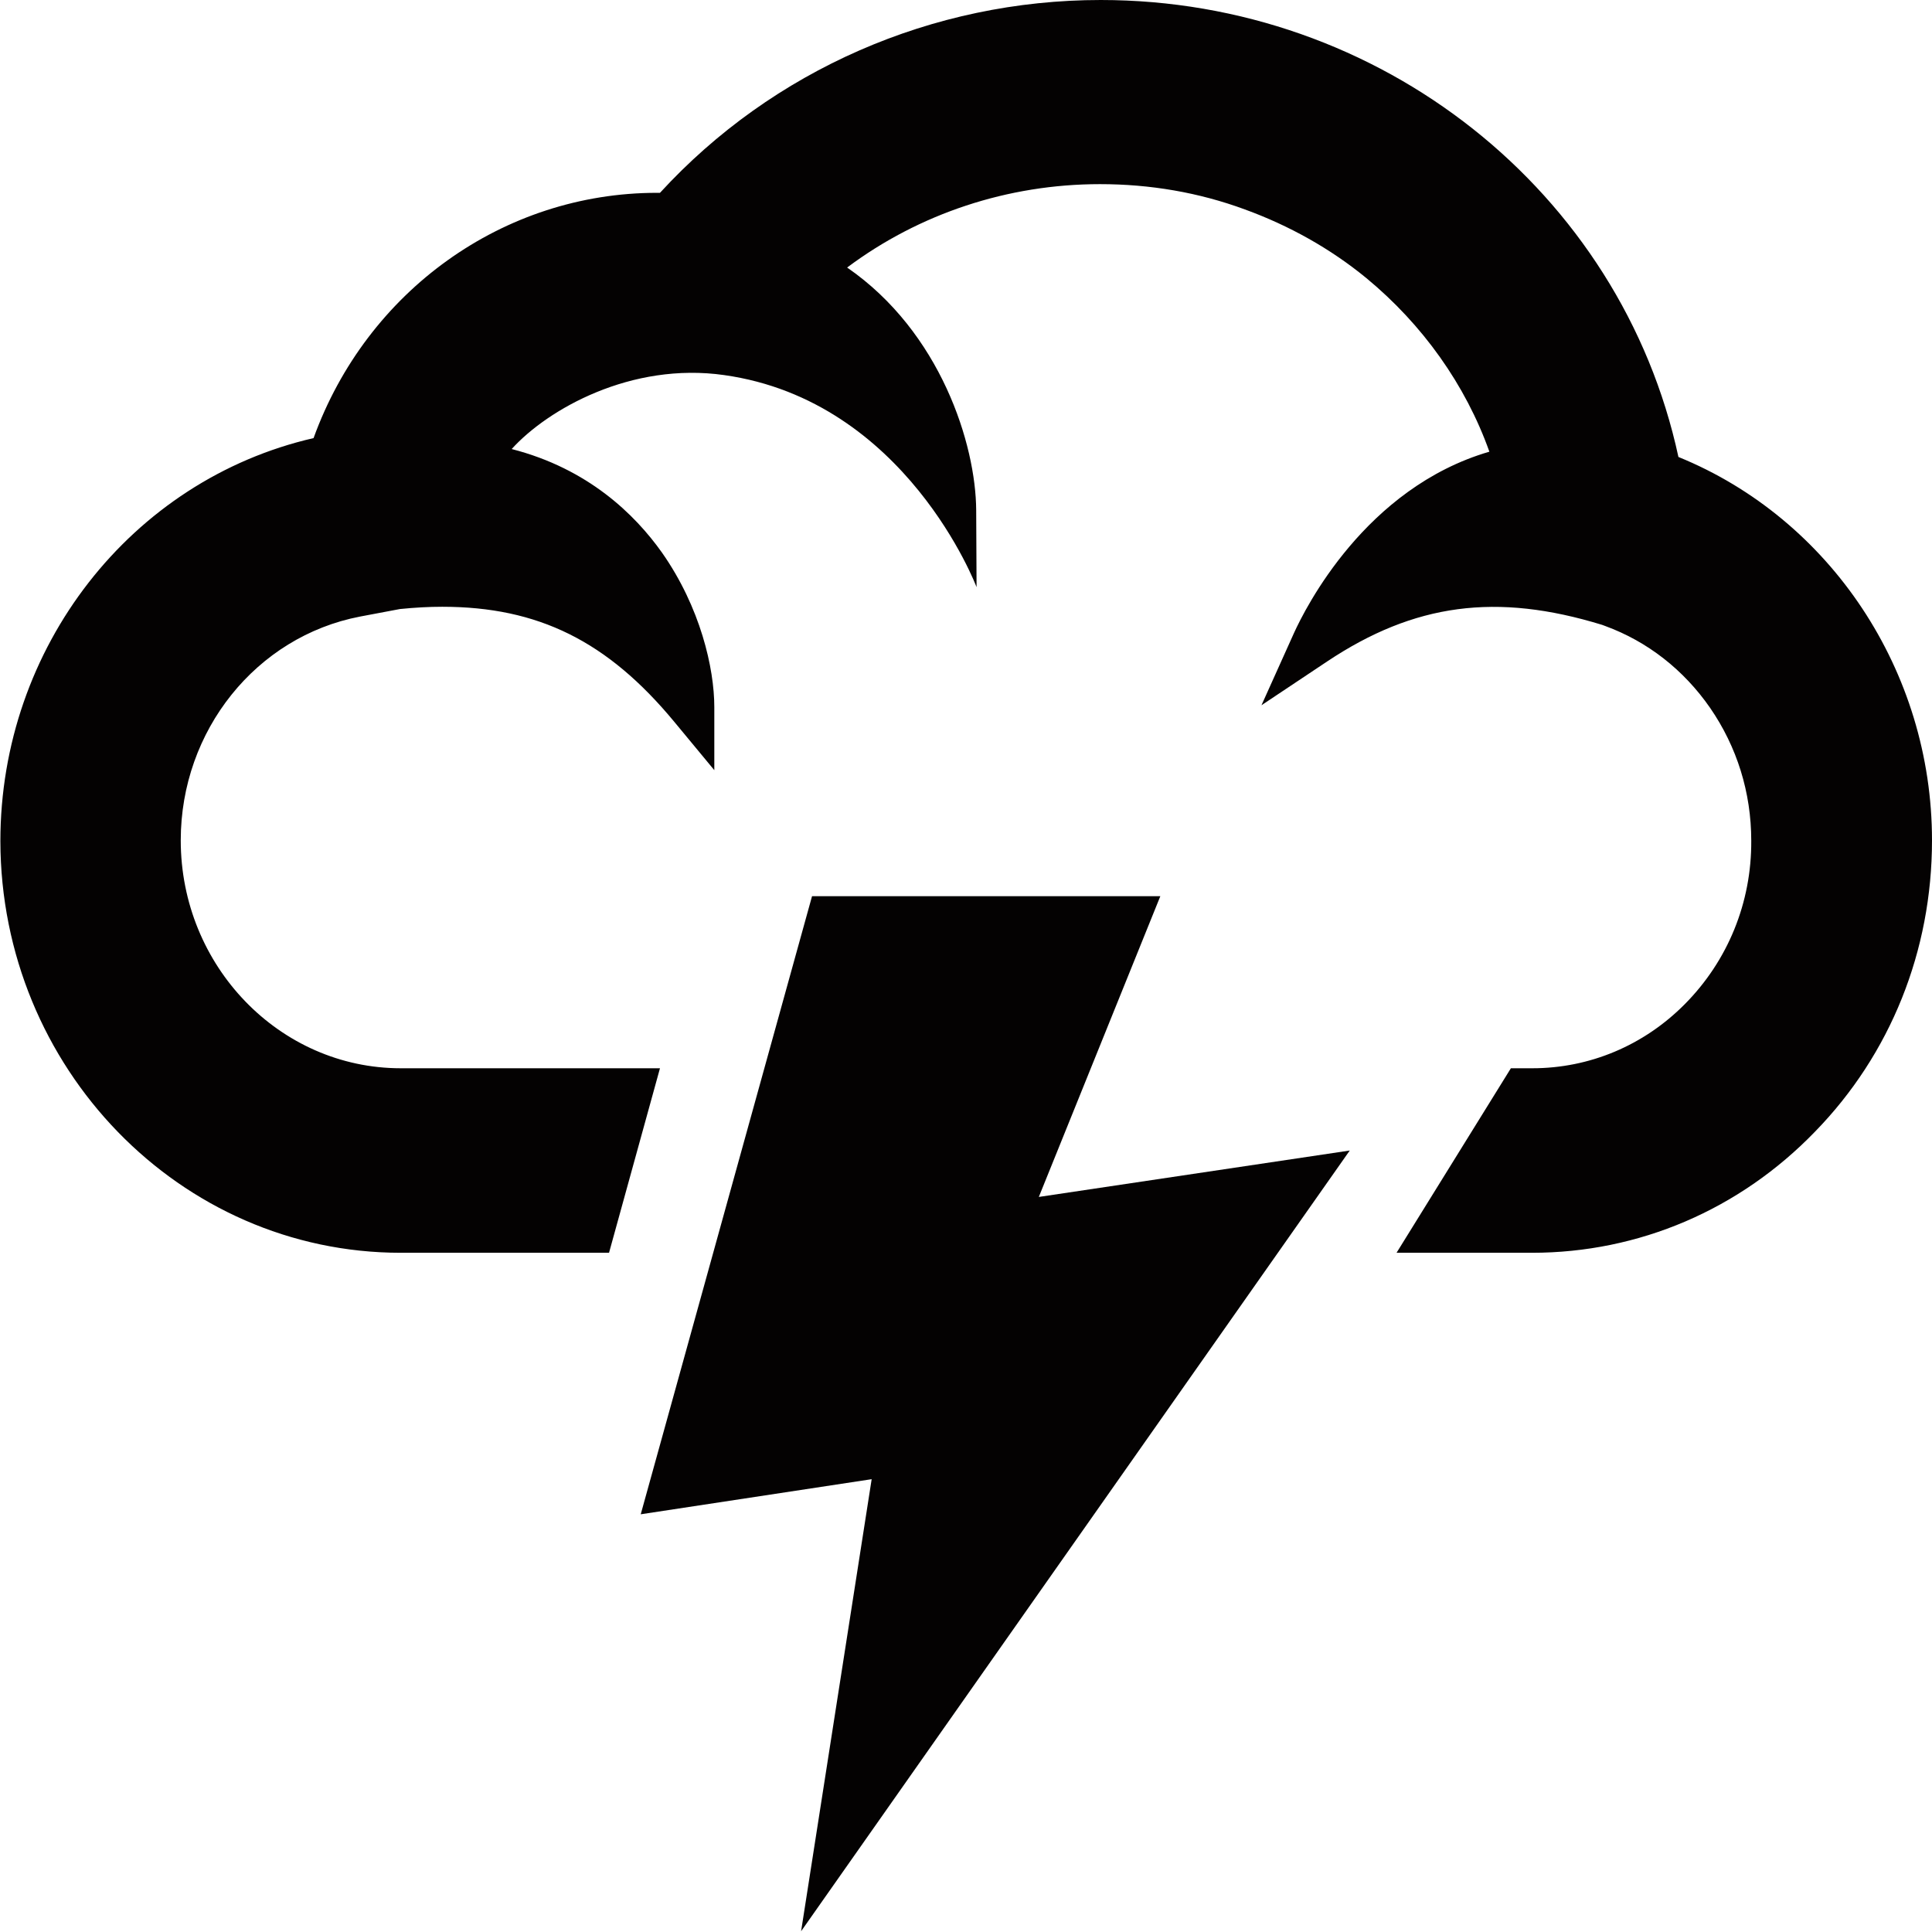 <?xml version="1.0" encoding="utf-8"?>
<!-- Generator: Adobe Illustrator 21.1.0, SVG Export Plug-In . SVG Version: 6.00 Build 0)  -->
<svg version="1.1" id="Layer_1" focusable="false" xmlns="http://www.w3.org/2000/svg" xmlns:xlink="http://www.w3.org/1999/xlink"
	 x="0px" y="0px" viewBox="0 0 512 512" style="enable-background:new 0 0 512 512;" xml:space="preserve">
<style type="text/css">
	.st0{fill:#040202;}
</style>
<g id="_x35_2">
	<path class="st0" d="M444.8,121.1C429.6,50.7,365.8,0,291.7,0c-44.6,0-87,18.6-116.8,51.1h-0.8c-40.7,0-76.9,26-91,65
		c-48.3,11.1-83,55.4-83,106.8C0.2,283,47.7,332,106.2,332h55.2l13.5-48.9h-68.7c-32.1,0-58.3-27.1-58.3-60.4
		c0-29.1,20-54,47.5-59.3l10.6-2c4-0.4,7.6-0.6,11.2-0.6c25.4,0,43.8,9.1,61.5,30.5l10.6,12.8v-16.7c0-10.3-3.7-26.5-13.9-41
		c-7.1-10-19.5-22.2-39.8-27.4c9.6-10.6,31.7-23.1,56.3-19.6c48.3,6.8,66.9,56.2,66.9,56.2l-0.1-20.4c-0.1-17.4-9.4-47.2-34.2-64.3
		c19.1-14.3,42.6-22.1,67-22.1c13.3,0,26.2,2.2,38.4,6.7c11.8,4.3,22.7,10.4,32.2,18.2C377,86,388.4,102,394.7,119.7
		c-32.9,9.6-48.8,41.5-51.8,48.1l-8.6,19.1l17.4-11.6c23.1-15.4,44.9-18.3,72.9-9.7l0.8,0.3c11.2,4.1,20.8,11.6,27.8,21.7
		c7.1,10.3,10.9,22.4,10.9,35.2c0.1,16.4-6.2,31.8-17.6,43.3c-10.9,11-25.3,17-40.4,17h-5.7L370.1,332H406c28.3,0,55-11.4,75-32.1
		c20-20.5,31-47.9,31-77.2C512,177.9,485.1,137.5,444.8,121.1z"/>
	<path class="st0" d="M212.3,511.8L231,392l-61.2,9.3l45.4-163.8h92.3l-32.2,79.7l82.4-12.3L212.3,511.8z"/>
</g>
</svg>
